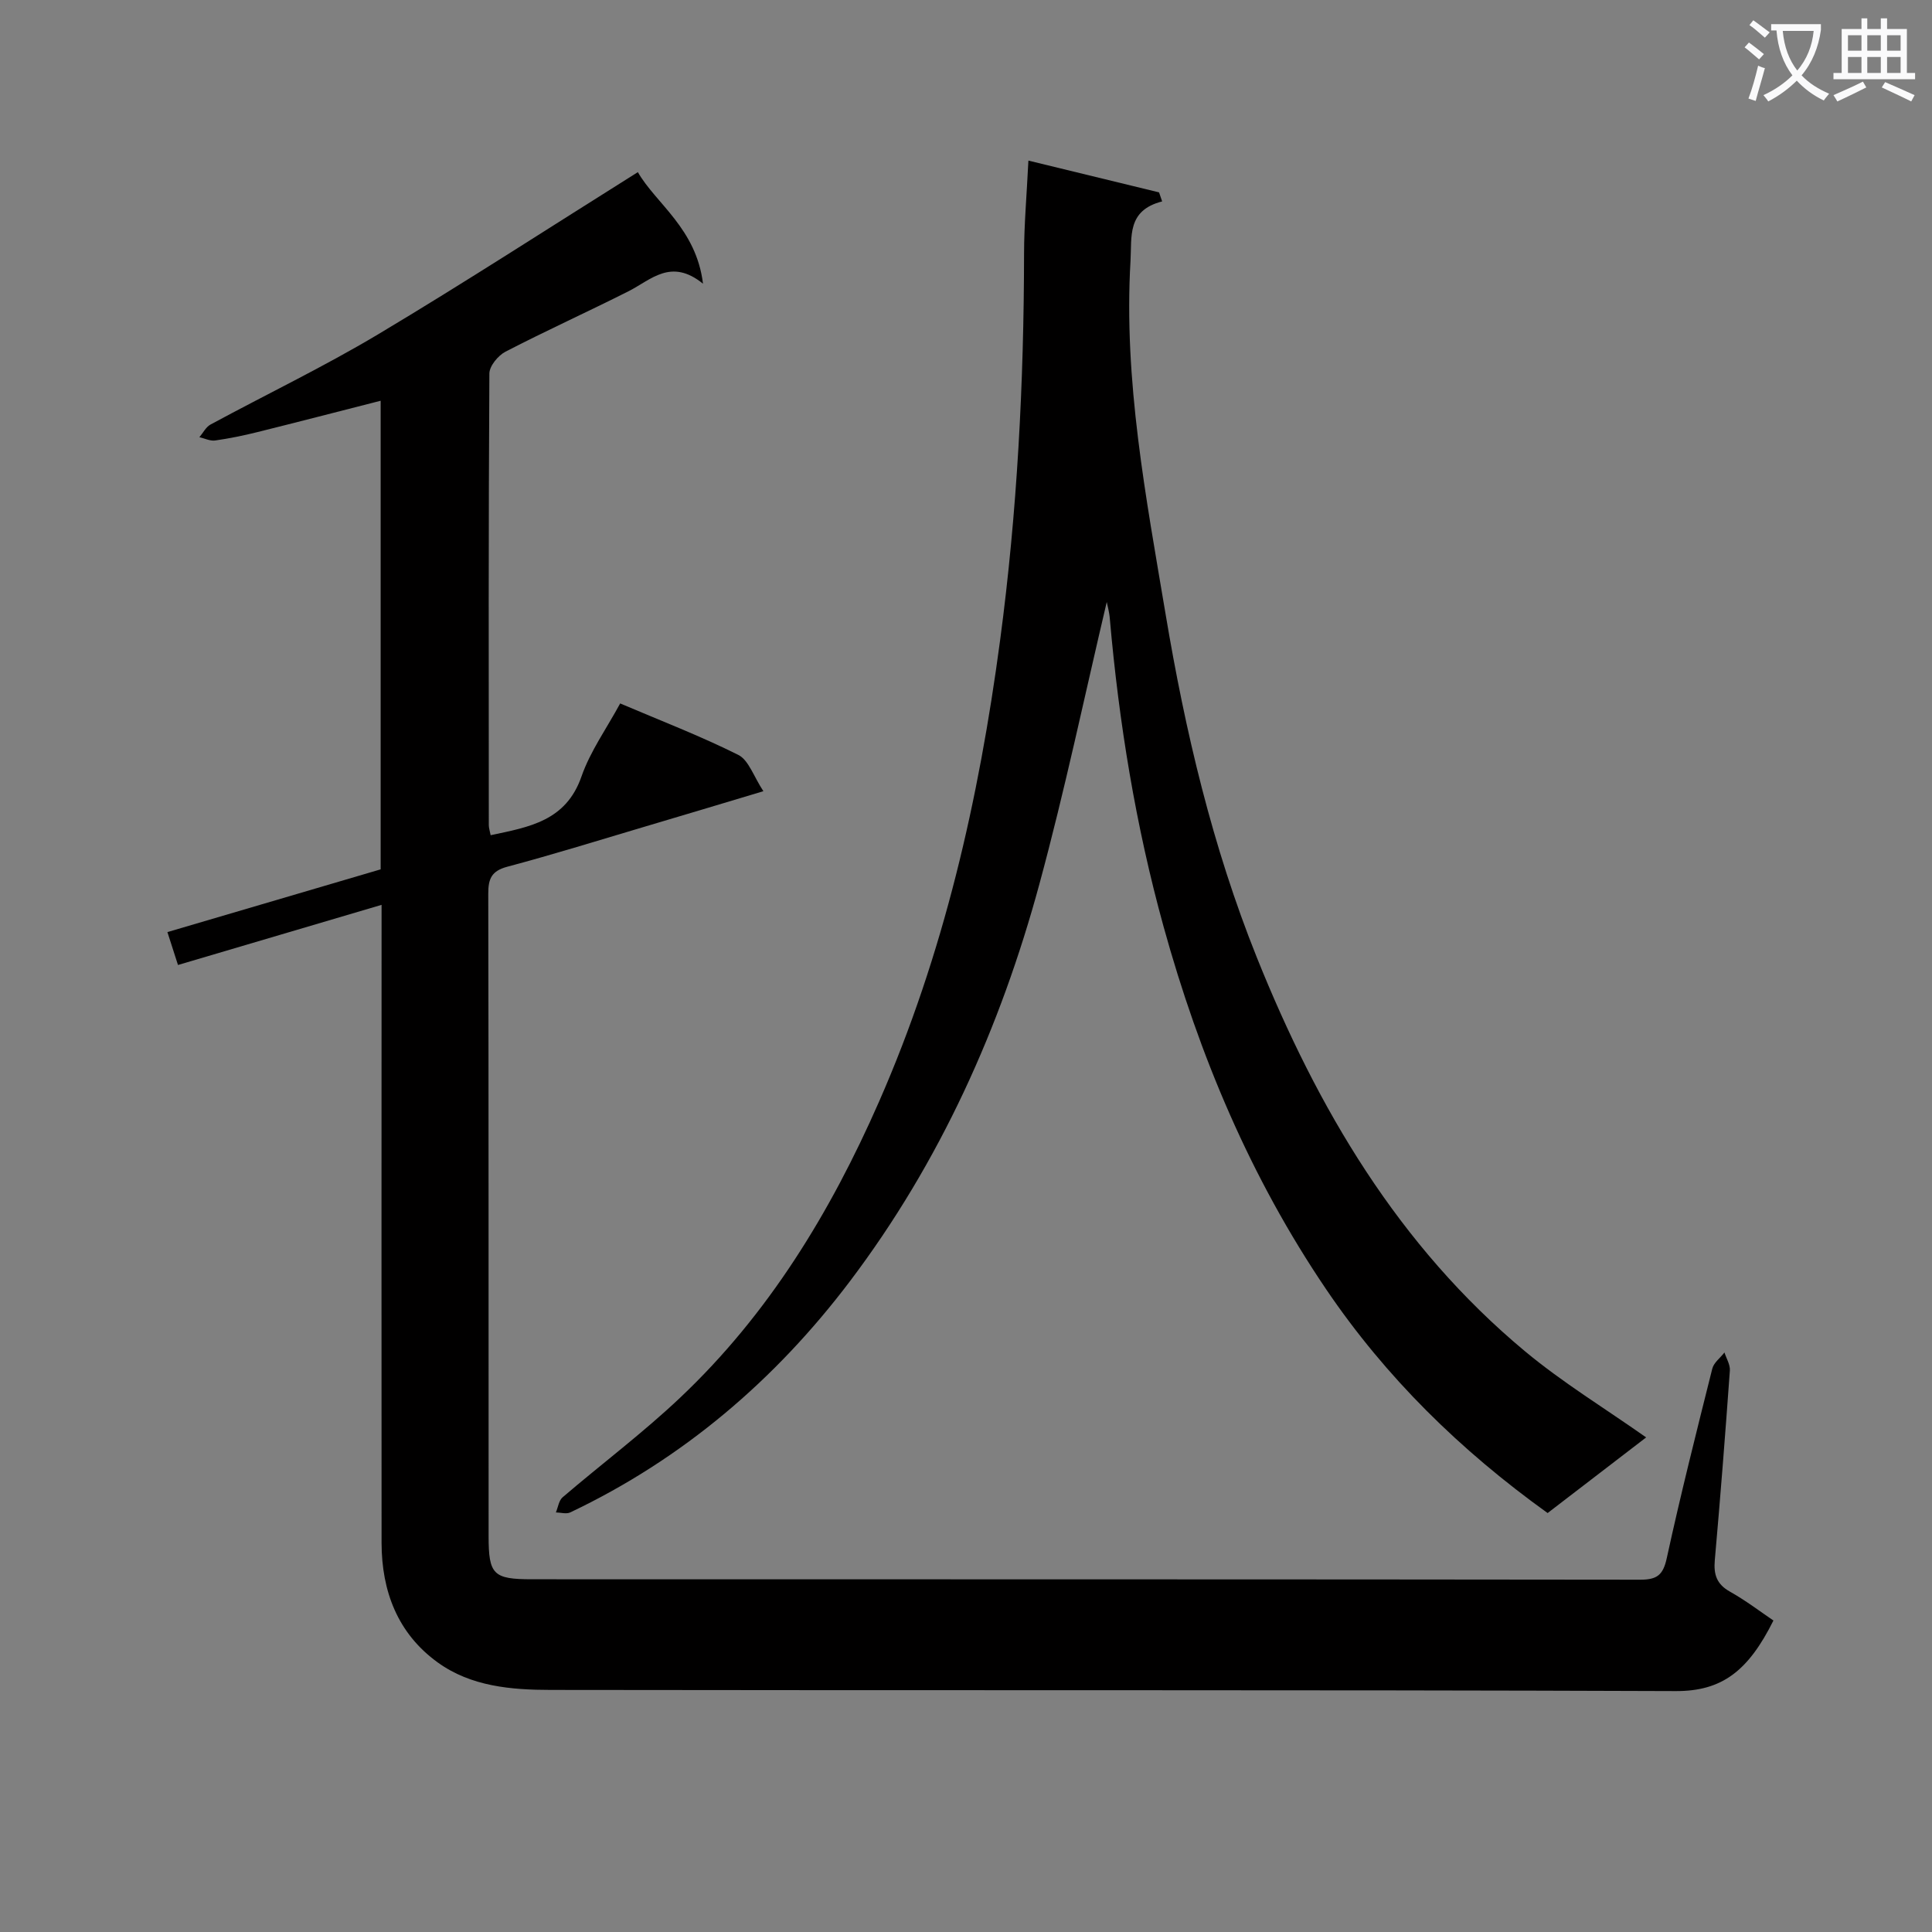 <svg enable-background="new 0 0 400 400" viewBox="0 0 400 400" xmlns="http://www.w3.org/2000/svg"><rect x="0" y="0" width="400" height="400" fill="#808080" stroke="none"/><path d="m362.1 8.8c1.1.8 2.1 1.6 3.1 2.4l-1 1.1c-1.3-1.1-2.3-2-3-2.5zm1.9 4.8c.5.2.9.4 1.4.5-.6 2.3-1.3 4.5-1.9 6.8l-1.5-.5c.8-2.1 1.4-4.3 2-6.8zm-1-9.4c1.3.9 2.4 1.8 3.4 2.5l-1 1.1c-1.4-1.2-2.4-2.1-3.2-2.6zm3.7 2.2v-1.4h10.3v1.2c-.5 3.6-1.8 6.8-4 9.4 1.5 1.6 3.4 2.8 5.7 3.8-.3.4-.7.8-1.1 1.4-2.3-1.1-4.1-2.5-5.6-4.1-1.6 1.6-3.6 3.1-5.9 4.3-.3-.5-.7-.9-1-1.3 2.4-1.1 4.4-2.5 6-4.1-1.9-2.5-3-5.6-3.3-9.3h-1.1zm8.8 0h-6.4c.3 3.3 1.3 6 3 8.2 2-2.3 3.1-5.1 3.4-8.2z" fill="#fafafb"/><path d="m385.3 3.8h1.3v2.2h2.8v-2.2h1.3v2.2h4.1v9.1h1.7v1.3h-16.9v-1.3h1.7v-9.1h4.1v-2.2zm.4 13.1.7 1.2c-1.8.9-3.8 1.9-6 2.9-.2-.4-.5-.8-.8-1.3 2.3-1 4.3-1.9 6.1-2.8zm-3.1-6.4h2.8v-3.2h-2.8zm0 4.6h2.8v-3.3h-2.8zm4-4.6h2.8v-3.2h-2.8zm0 4.6h2.8v-3.3h-2.8zm3.7 1.9c2.1.9 4.1 1.8 6.1 2.7l-.7 1.3c-2.2-1.1-4.2-2-6.1-2.9zm3.2-9.7h-2.8v3.2h2.8zm-2.8 7.8h2.8v-3.3h-2.8z" fill="#fafafb"/><g fill="#010000"><path d="m79 187.34c-14.4 4.25-28.04 8.29-42.15 12.45-.75-2.33-1.38-4.29-2.19-6.81 14.89-4.38 29.48-8.67 44.15-12.99 0-32.39 0-64.51 0-97.02-8.63 2.2-17.06 4.39-25.51 6.49-2.89.72-5.82 1.32-8.77 1.74-1.03.14-2.16-.44-3.25-.68.76-.89 1.34-2.1 2.3-2.62 11.55-6.25 23.43-11.95 34.7-18.68 17.94-10.72 35.49-22.11 53.78-33.58 3.74 6.52 12.09 11.66 13.49 23.1-6.63-5.38-10.74-.81-15.42 1.56-8.45 4.26-17.07 8.16-25.47 12.51-1.53.79-3.33 2.97-3.34 4.52-.19 31.16-.14 62.32-.12 93.48 0 .62.22 1.24.38 2.11 7.97-1.69 15.6-2.92 18.81-12.16 1.83-5.25 5.21-9.95 8.01-15.12 8.38 3.57 16.61 6.73 24.45 10.65 2.16 1.08 3.18 4.46 5.2 7.52-8.84 2.65-16.58 4.98-24.32 7.27-9.55 2.83-19.06 5.8-28.68 8.36-3.3.88-3.97 2.5-3.96 5.61.09 44.33.05 88.65.07 132.98 0 7.98.96 8.94 8.96 8.94 76.49.02 152.97-.01 229.46.09 3.51 0 4.75-.97 5.51-4.48 2.86-13.13 6.15-26.17 9.42-39.21.31-1.25 1.66-2.24 2.52-3.35.4 1.25 1.21 2.53 1.12 3.74-.94 13.1-1.96 26.19-3.12 39.27-.26 2.97.39 4.97 3.15 6.51 3.33 1.87 6.39 4.22 8.99 5.97-5.2 10.43-10.64 14.65-20.22 14.61-77.65-.29-155.31-.11-232.96-.24-8.12-.01-16.45-.7-23.35-5.68-8.32-6-11.62-14.77-11.64-24.74-.04-41.95 0-83.94 0-125.94 0-1.81 0-3.63 0-6.18z"/><path d="m229.14 124.64c-4.53 19.17-8.66 38.93-13.94 58.38-8.06 29.73-20.59 57.59-39.23 82.25-15.44 20.42-34.59 36.78-57.91 47.86-.81.38-1.97.02-2.97 0 .45-1.06.61-2.46 1.39-3.13 8.08-6.92 16.63-13.33 24.34-20.63 18.29-17.28 31.12-38.37 41.17-61.27 13.4-30.52 20.68-62.59 25.07-95.53 3.55-26.62 4.93-53.29 4.96-80.09.01-5.96.54-11.92.9-19.23 9.23 2.25 18.14 4.42 27.05 6.58.21.62.43 1.25.64 1.87-7.32 1.87-6.26 7.3-6.55 12.31-1.45 24.76 3.2 48.93 7.26 73.12 4.06 24.26 9.7 48.19 18.89 71.09 12.54 31.23 29.31 59.74 55.56 81.58 7.76 6.45 16.47 11.76 25.05 17.8-6.91 5.31-13.62 10.46-20.4 15.66-18.06-12.97-33.49-28.07-45.87-46.35-15.65-23.1-26.26-48.36-33.66-75.12-5.76-20.86-9.22-42.11-11.11-63.65-.1-1.41-.51-2.81-.64-3.5z"/></g></svg>